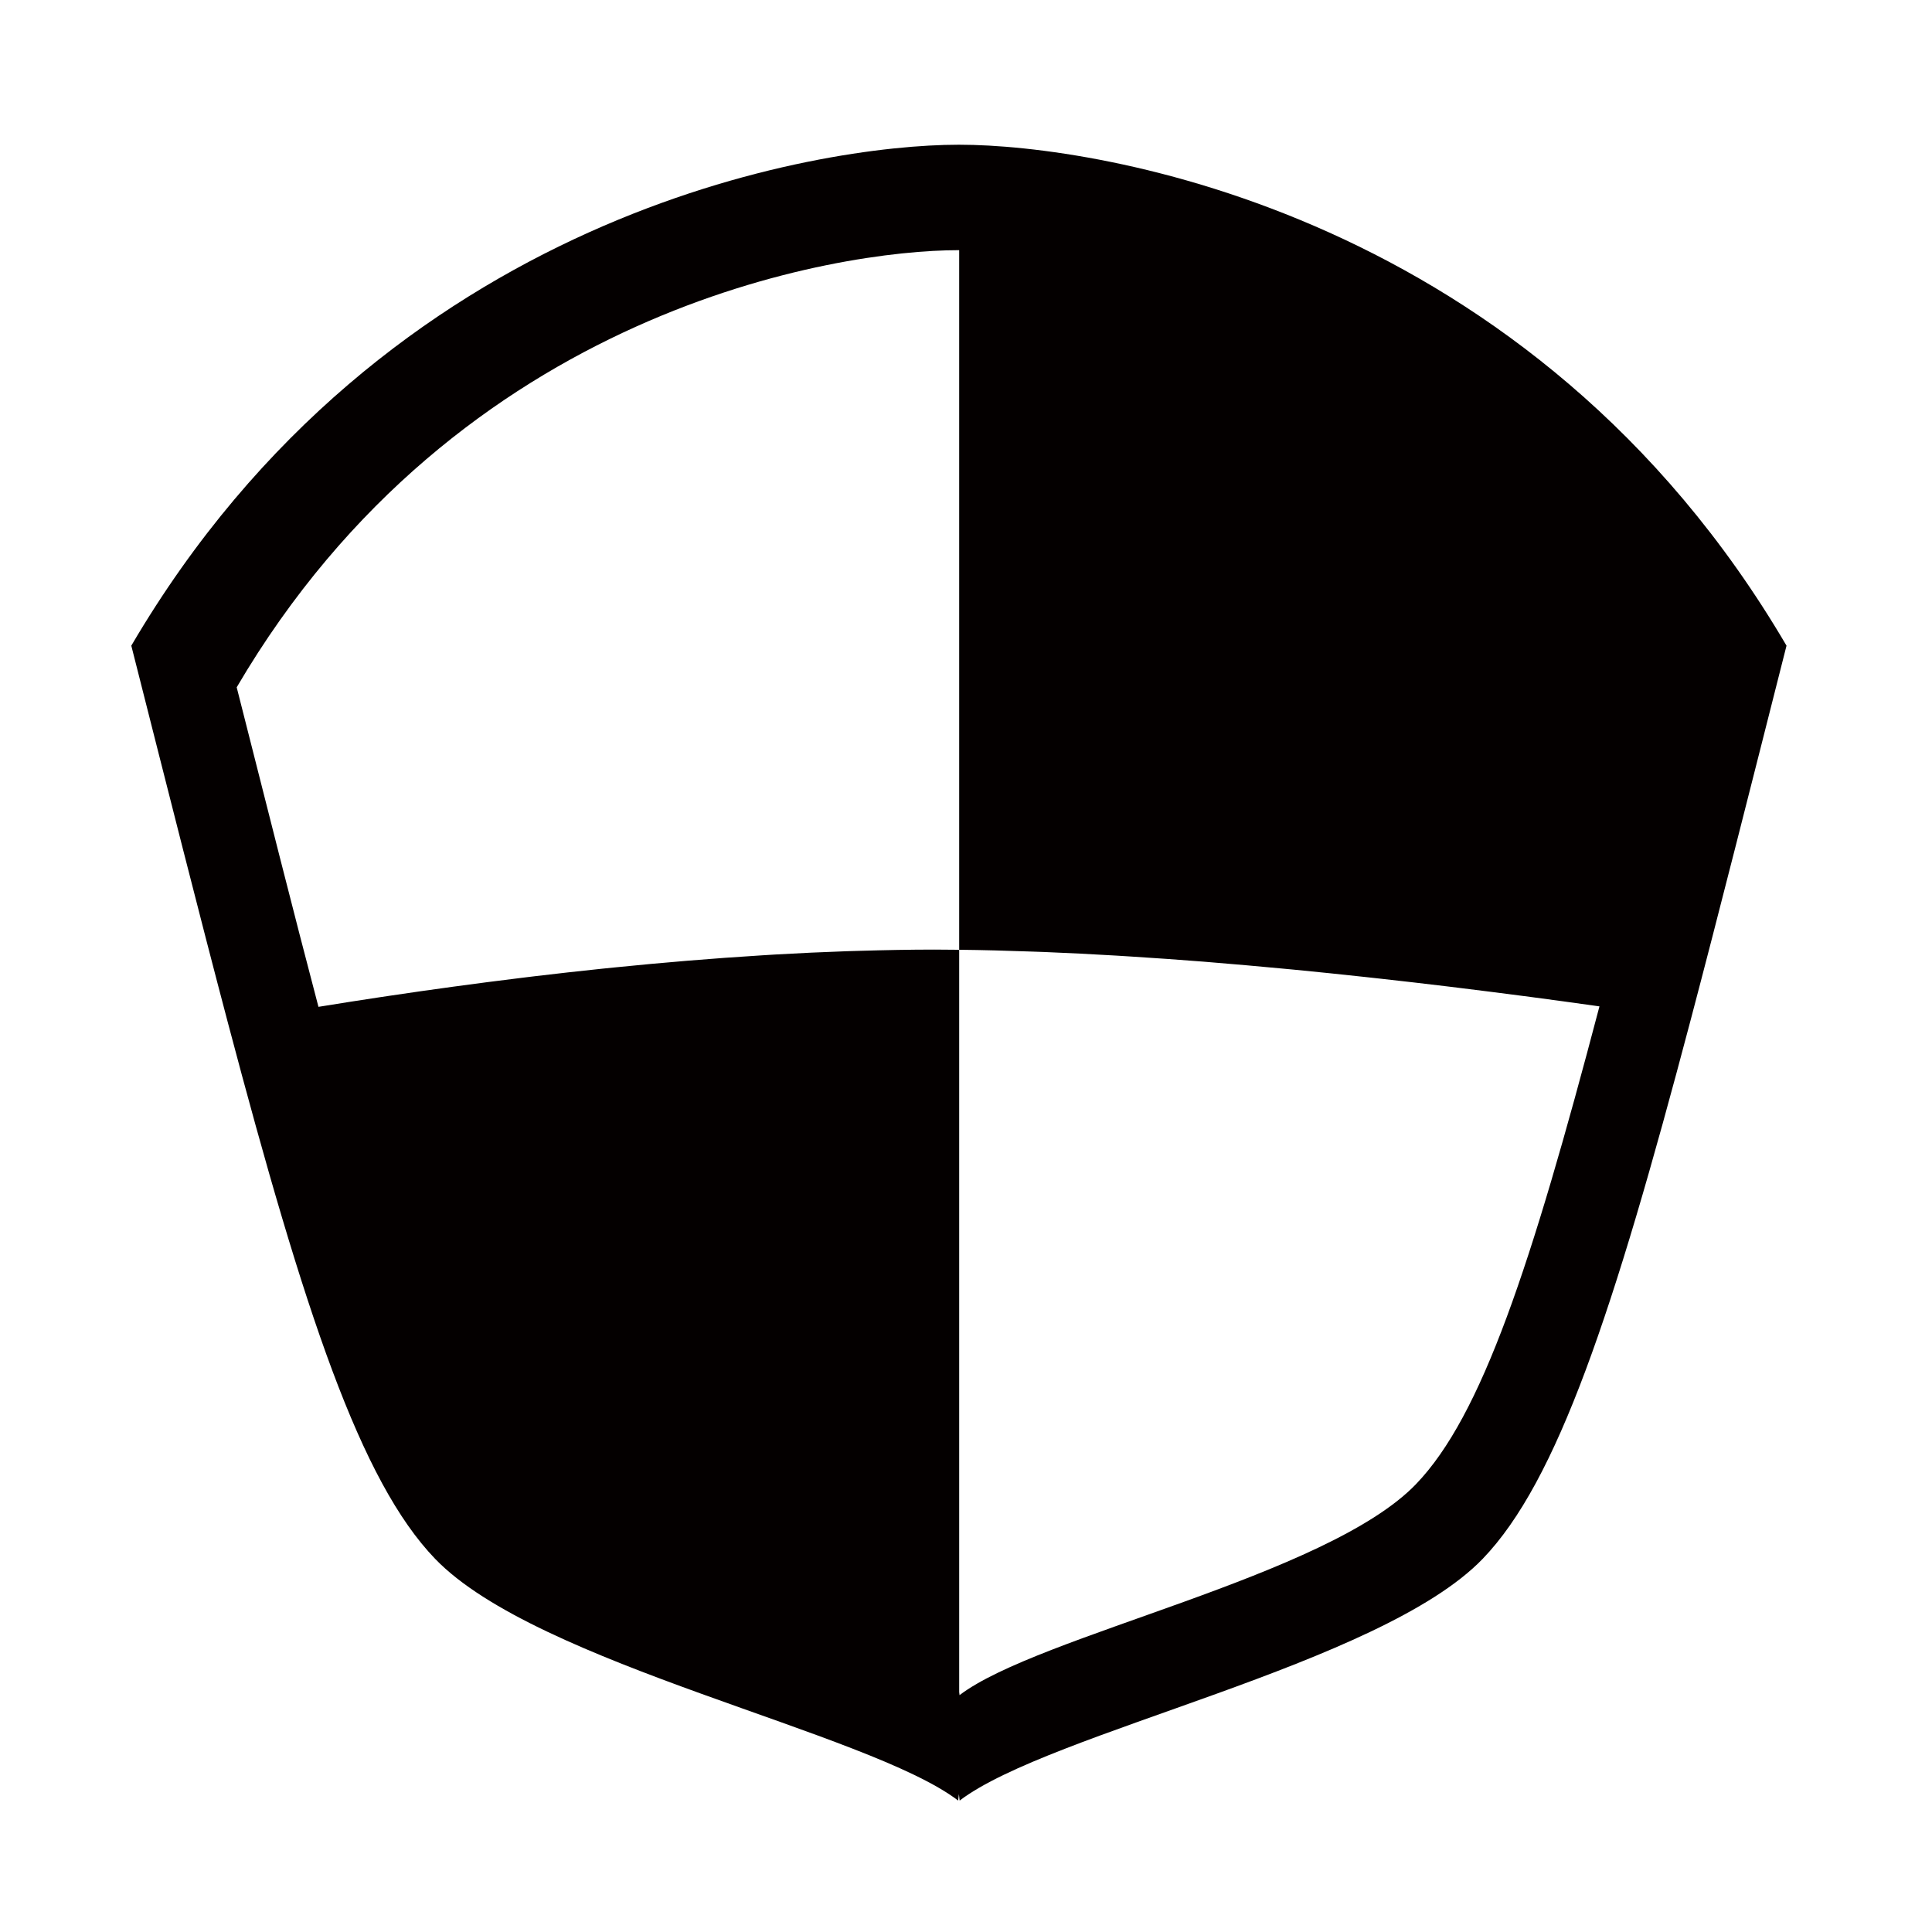 <?xml version="1.0" encoding="UTF-8"?><svg id="_レイヤー_2" xmlns="http://www.w3.org/2000/svg" viewBox="0 0 591.023 591.023"><defs><style>.cls-1{fill:#040000;}</style></defs><path class="cls-1" d="m293.57,44.276h-.455c-42.17,0-175.148,20.589-252.948,153.242,11.166,44.054,20.775,82.166,29.518,115.237,23.551,89.077,40.626,140.434,63.424,164.109,31.263,32.465,132.435,52.922,160.006,73.956.078-.639.151-1.324.228-1.975.03.251.059.505.088.761.047.409.092.821.14,1.214,27.57-21.034,128.743-41.491,160.005-73.956,22.868-23.747,39.975-75.331,63.637-164.909-4.235-.646-8.693-1.312-13.325-1.991,4.607.677,9.094,1.346,13.325,1.991,8.687-32.886,18.231-70.743,29.305-114.437C468.718,64.865,335.739,44.276,293.57,44.276ZM82.4,310.523c.632-.109,1.264-.215,1.904-.325-.633.108-1.28.217-1.904.325Zm350.767,143.503c-27.281,28.33-115.568,46.182-139.626,64.537-.038-.311-.075-.639-.111-.963v-227.05c-2.549-.026-5.105-.058-7.615-.058-7.473,0-15.029.153-22.605.375-1.387.041-2.765.074-4.155.121-7.29.249-14.593.588-21.896,1.01-1.37.079-2.729.168-4.098.253-15.209.941-30.32,2.209-45.074,3.704-1.244.126-2.484.247-3.723.376-7.134.743-14.161,1.532-21.068,2.359-1.185.142-2.341.286-3.518.43-14.277,1.746-27.935,3.625-40.707,5.531-.942.141-1.883.279-2.816.419-6.171.932-12.106,1.862-17.795,2.785-.005.001-.01.002-.015.003.005-.001.01-.002.015-.003-.3.049-.641.098-.939.147-7.429-28.2-15.589-60.567-25.011-97.745,67.891-115.758,183.933-133.725,220.732-133.725h.286v214.016c7.294.075,14.771.283,22.317.554,1.271.045,2.532.083,3.808.134,7.228.287,14.541.657,21.903,1.095,1.451.087,2.906.18,4.36.272,7.476.471,14.982.993,22.497,1.592.76.06,1.519.129,2.28.191,7.204.584,14.397,1.223,21.554,1.9,1.187.113,2.379.219,3.564.333,7.347.71,14.632,1.466,21.838,2.249,1.517.164,3.029.331,4.538.498,7.146.793,14.216,1.608,21.126,2.445,1.047.127,2.066.257,3.106.384,6.658.816,13.192,1.644,19.544,2.478.744.097,1.515.194,2.254.292,6.726.889,13.216,1.781,19.5,2.663.561.079,1.12.157,1.678.236-20.964,79.588-35.98,125.235-56.13,146.16Zm56.169-146.154c4.909.693,9.681,1.377,14.263,2.051-4.596-.673-9.36-1.359-14.263-2.051Z"/></svg>